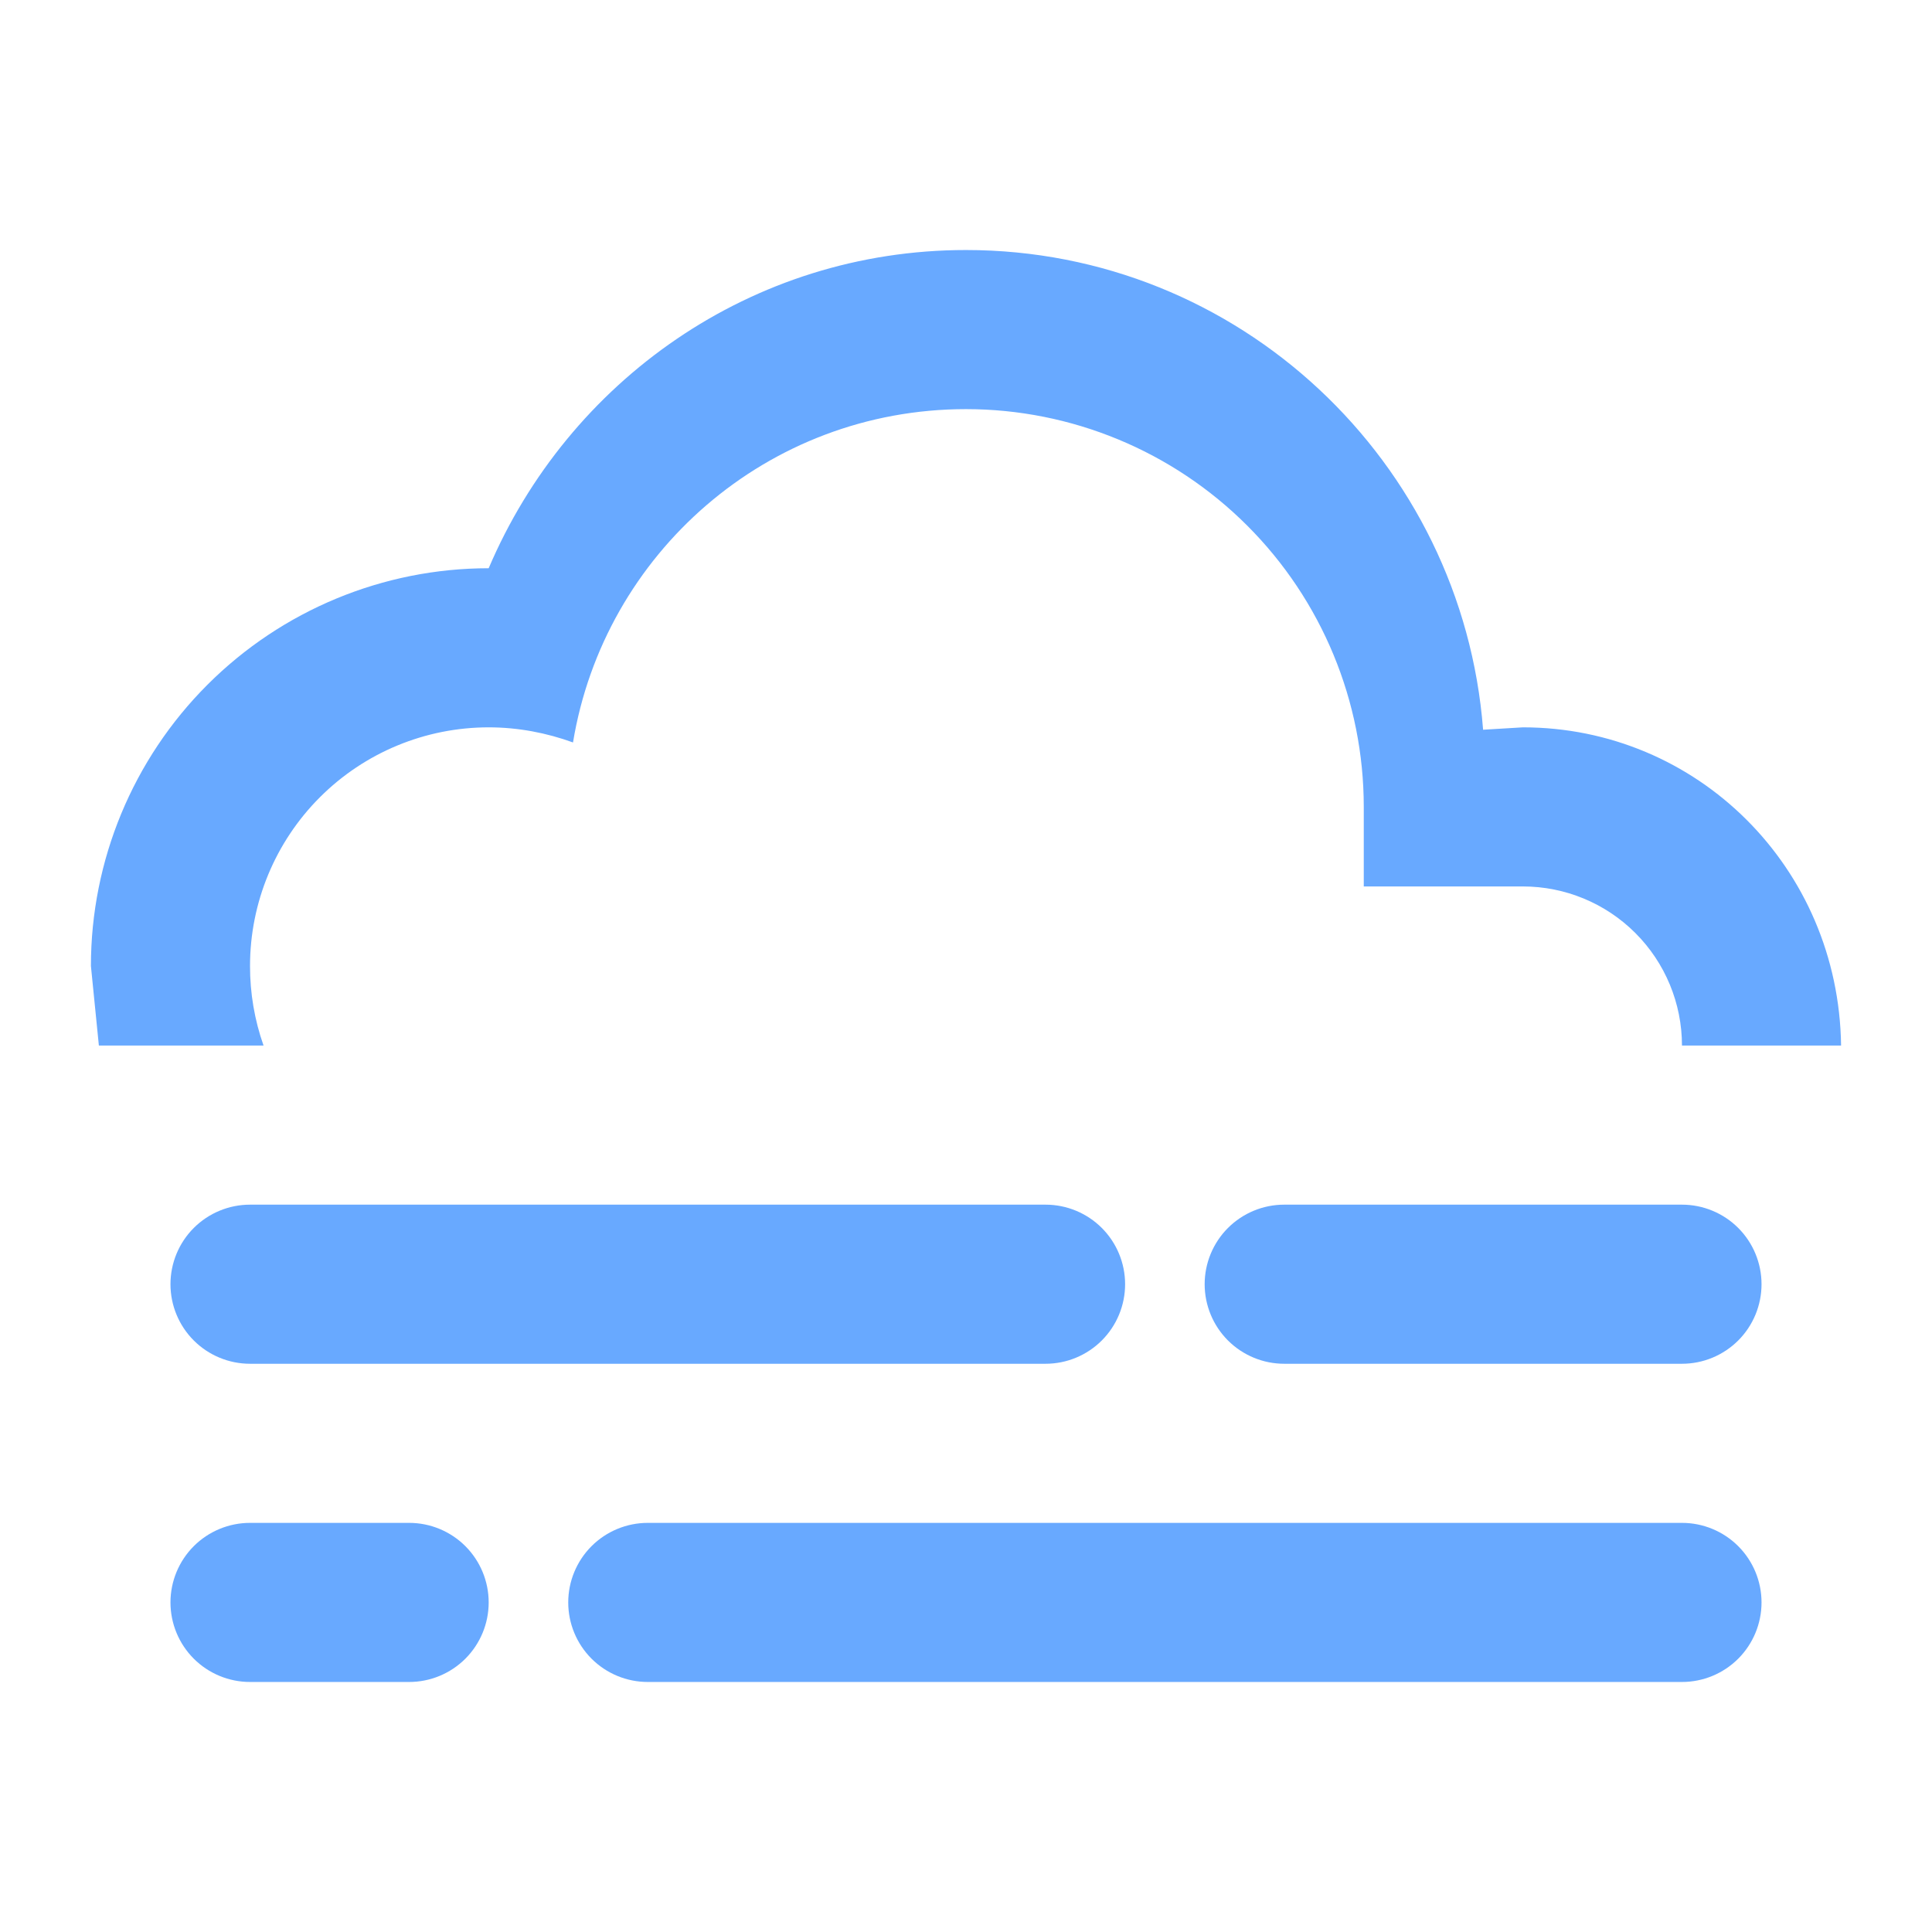 <svg width="85" height="85" viewBox="0 0 85 85" fill="none" xmlns="http://www.w3.org/2000/svg">
<path d="M11 53H46C46.928 53 47.819 53.369 48.475 54.025C49.131 54.681 49.5 55.572 49.5 56.5C49.5 57.428 49.131 58.319 48.475 58.975C47.819 59.631 46.928 60 46 60H11C10.072 60 9.181 59.631 8.525 58.975C7.869 58.319 7.5 57.428 7.5 56.5C7.5 55.572 7.869 54.681 8.525 54.025C9.181 53.369 10.072 53 11 53ZM56.5 53H74C74.928 53 75.819 53.369 76.475 54.025C77.131 54.681 77.5 55.572 77.5 56.5C77.5 57.428 77.131 58.319 76.475 58.975C75.819 59.631 74.928 60 74 60H56.5C55.572 60 54.681 59.631 54.025 58.975C53.369 58.319 53 57.428 53 56.5C53 55.572 53.369 54.681 54.025 54.025C54.681 53.369 55.572 53 56.5 53ZM4 42.5C4 37.859 5.844 33.407 9.126 30.126C12.408 26.844 16.859 25 21.5 25C25 16.775 33.05 11 42.5 11C54.505 11 64.34 20.31 65.25 32.105L67 32C74.665 32 80.895 38.16 81 46H74C74 44.144 73.263 42.363 71.95 41.05C70.637 39.737 68.856 39 67 39H60V35.5C60 30.859 58.156 26.407 54.874 23.126C51.593 19.844 47.141 18 42.5 18C33.75 18 26.575 24.37 25.21 32.665C24.055 32.245 22.795 32 21.5 32C18.715 32 16.044 33.106 14.075 35.075C12.106 37.044 11 39.715 11 42.5C10.998 43.692 11.199 44.876 11.595 46H4.35L4 42.5ZM11 67H18C18.928 67 19.819 67.369 20.475 68.025C21.131 68.681 21.5 69.572 21.5 70.5C21.5 71.428 21.131 72.319 20.475 72.975C19.819 73.631 18.928 74 18 74H11C10.072 74 9.181 73.631 8.525 72.975C7.869 72.319 7.5 71.428 7.5 70.5C7.5 69.572 7.869 68.681 8.525 68.025C9.181 67.369 10.072 67 11 67ZM28.5 67H74C74.928 67 75.819 67.369 76.475 68.025C77.131 68.681 77.5 69.572 77.5 70.5C77.5 71.428 77.131 72.319 76.475 72.975C75.819 73.631 74.928 74 74 74H28.5C27.572 74 26.681 73.631 26.025 72.975C25.369 72.319 25 71.428 25 70.5C25 69.572 25.369 68.681 26.025 68.025C26.681 67.369 27.572 67 28.5 67Z" fill="#68a9ff"/>
</svg>
